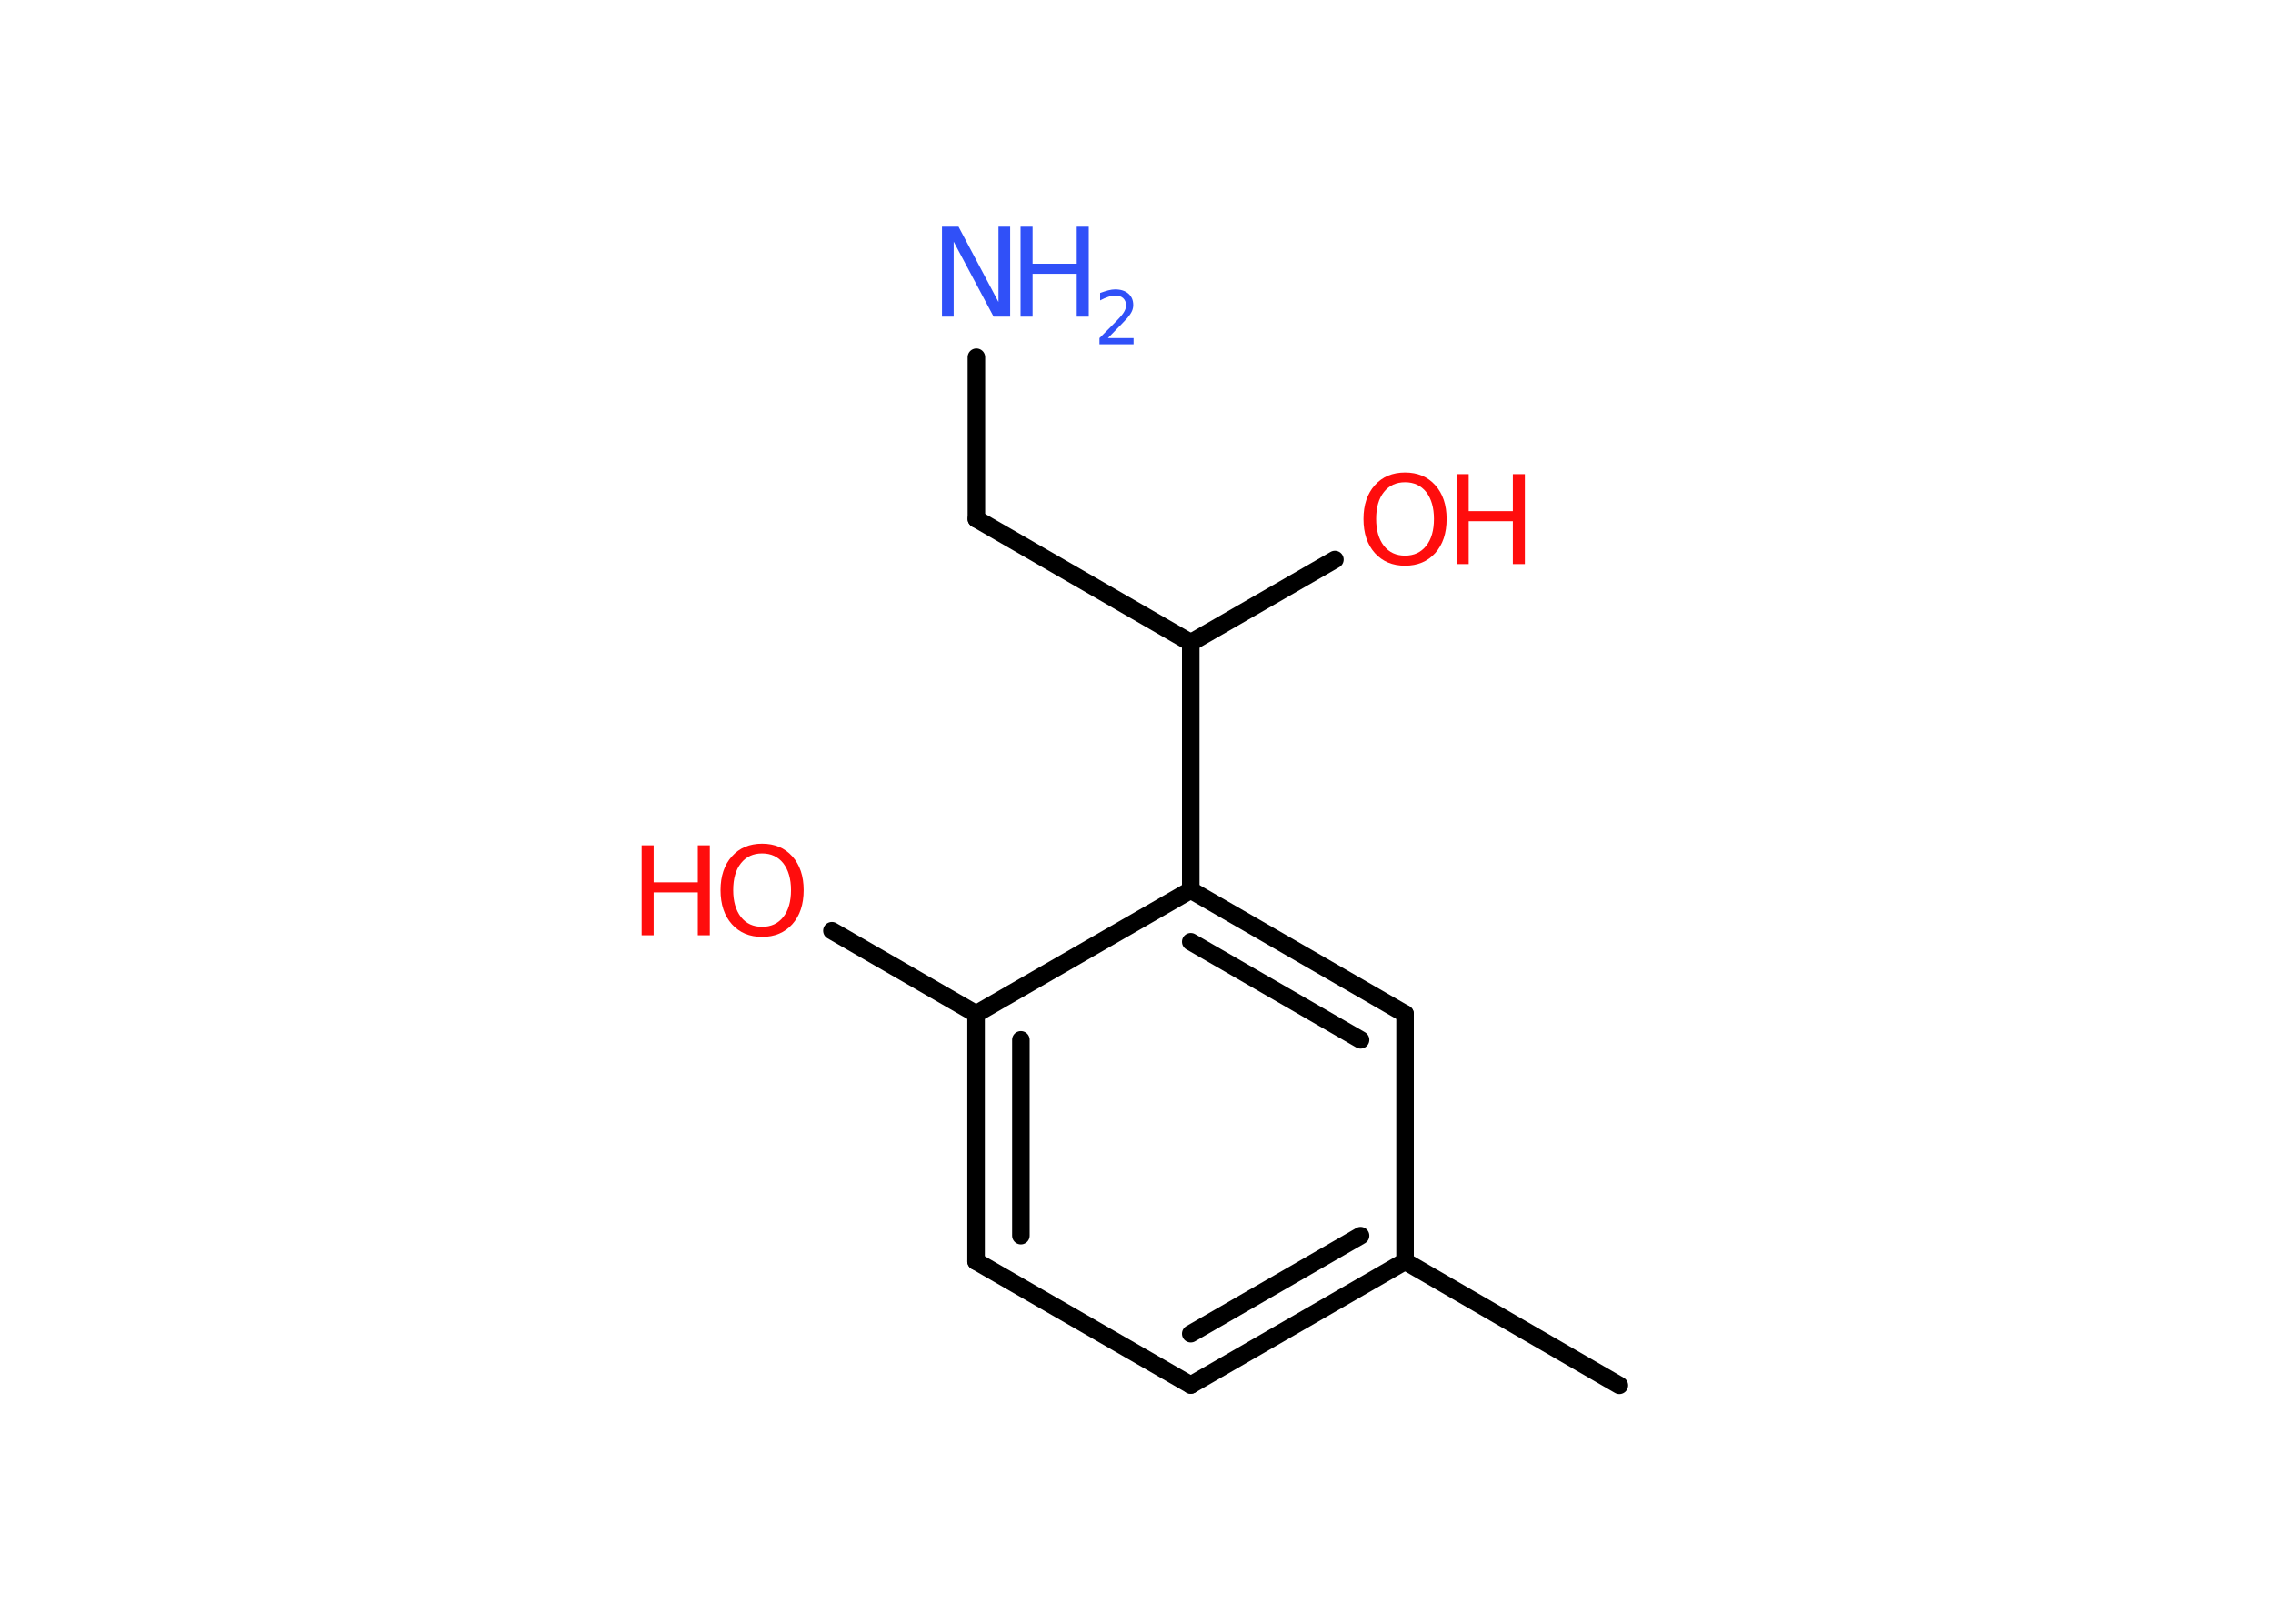 <?xml version='1.0' encoding='UTF-8'?>
<!DOCTYPE svg PUBLIC "-//W3C//DTD SVG 1.1//EN" "http://www.w3.org/Graphics/SVG/1.1/DTD/svg11.dtd">
<svg version='1.2' xmlns='http://www.w3.org/2000/svg' xmlns:xlink='http://www.w3.org/1999/xlink' width='70.0mm' height='50.0mm' viewBox='0 0 70.0 50.0'>
  <desc>Generated by the Chemistry Development Kit (http://github.com/cdk)</desc>
  <g stroke-linecap='round' stroke-linejoin='round' stroke='#000000' stroke-width='.54' fill='#FF0D0D'>
    <rect x='.0' y='.0' width='70.0' height='50.0' fill='#FFFFFF' stroke='none'/>
    <g id='mol1' class='mol'>
      <line id='mol1bnd1' class='bond' x1='49.87' y1='42.66' x2='43.27' y2='38.84'/>
      <g id='mol1bnd2' class='bond'>
        <line x1='36.67' y1='42.65' x2='43.27' y2='38.84'/>
        <line x1='36.67' y1='41.07' x2='41.9' y2='38.05'/>
      </g>
      <line id='mol1bnd3' class='bond' x1='36.67' y1='42.65' x2='30.06' y2='38.84'/>
      <g id='mol1bnd4' class='bond'>
        <line x1='30.06' y1='31.22' x2='30.06' y2='38.84'/>
        <line x1='31.44' y1='32.02' x2='31.44' y2='38.05'/>
      </g>
      <line id='mol1bnd5' class='bond' x1='30.06' y1='31.22' x2='25.62' y2='28.66'/>
      <line id='mol1bnd6' class='bond' x1='30.06' y1='31.22' x2='36.67' y2='27.41'/>
      <line id='mol1bnd7' class='bond' x1='36.67' y1='27.41' x2='36.67' y2='19.79'/>
      <line id='mol1bnd8' class='bond' x1='36.67' y1='19.79' x2='41.11' y2='17.23'/>
      <line id='mol1bnd9' class='bond' x1='36.67' y1='19.79' x2='30.07' y2='15.98'/>
      <line id='mol1bnd10' class='bond' x1='30.07' y1='15.98' x2='30.07' y2='11.0'/>
      <g id='mol1bnd11' class='bond'>
        <line x1='43.27' y1='31.22' x2='36.67' y2='27.41'/>
        <line x1='41.9' y1='32.02' x2='36.67' y2='29.0'/>
      </g>
      <line id='mol1bnd12' class='bond' x1='43.27' y1='38.84' x2='43.27' y2='31.22'/>
      <g id='mol1atm6' class='atom'>
        <path d='M23.47 26.28q-.41 .0 -.65 .3q-.24 .3 -.24 .83q.0 .52 .24 .83q.24 .3 .65 .3q.41 .0 .65 -.3q.24 -.3 .24 -.83q.0 -.52 -.24 -.83q-.24 -.3 -.65 -.3zM23.47 25.98q.58 .0 .93 .39q.35 .39 .35 1.04q.0 .66 -.35 1.05q-.35 .39 -.93 .39q-.58 .0 -.93 -.39q-.35 -.39 -.35 -1.05q.0 -.65 .35 -1.04q.35 -.39 .93 -.39z' stroke='none'/>
        <path d='M19.76 26.03h.37v1.14h1.36v-1.14h.37v2.77h-.37v-1.32h-1.36v1.32h-.37v-2.77z' stroke='none'/>
      </g>
      <g id='mol1atm9' class='atom'>
        <path d='M43.27 14.85q-.41 .0 -.65 .3q-.24 .3 -.24 .83q.0 .52 .24 .83q.24 .3 .65 .3q.41 .0 .65 -.3q.24 -.3 .24 -.83q.0 -.52 -.24 -.83q-.24 -.3 -.65 -.3zM43.27 14.55q.58 .0 .93 .39q.35 .39 .35 1.04q.0 .66 -.35 1.05q-.35 .39 -.93 .39q-.58 .0 -.93 -.39q-.35 -.39 -.35 -1.05q.0 -.65 .35 -1.04q.35 -.39 .93 -.39z' stroke='none'/>
        <path d='M44.86 14.6h.37v1.14h1.36v-1.14h.37v2.77h-.37v-1.32h-1.36v1.32h-.37v-2.77z' stroke='none'/>
      </g>
      <g id='mol1atm11' class='atom'>
        <path d='M29.02 6.98h.5l1.23 2.32v-2.32h.36v2.77h-.51l-1.23 -2.31v2.31h-.36v-2.77z' stroke='none' fill='#3050F8'/>
        <path d='M31.43 6.98h.37v1.14h1.36v-1.14h.37v2.77h-.37v-1.32h-1.36v1.32h-.37v-2.77z' stroke='none' fill='#3050F8'/>
        <path d='M34.13 10.41h.78v.19h-1.05v-.19q.13 -.13 .35 -.35q.22 -.22 .28 -.29q.11 -.12 .15 -.21q.04 -.08 .04 -.16q.0 -.13 -.09 -.22q-.09 -.08 -.24 -.08q-.11 .0 -.22 .04q-.12 .04 -.25 .11v-.23q.14 -.05 .25 -.08q.12 -.03 .21 -.03q.26 .0 .41 .13q.15 .13 .15 .35q.0 .1 -.04 .19q-.04 .09 -.14 .21q-.03 .03 -.18 .19q-.15 .15 -.42 .43z' stroke='none' fill='#3050F8'/>
      </g>
    </g>
  </g>
</svg>
